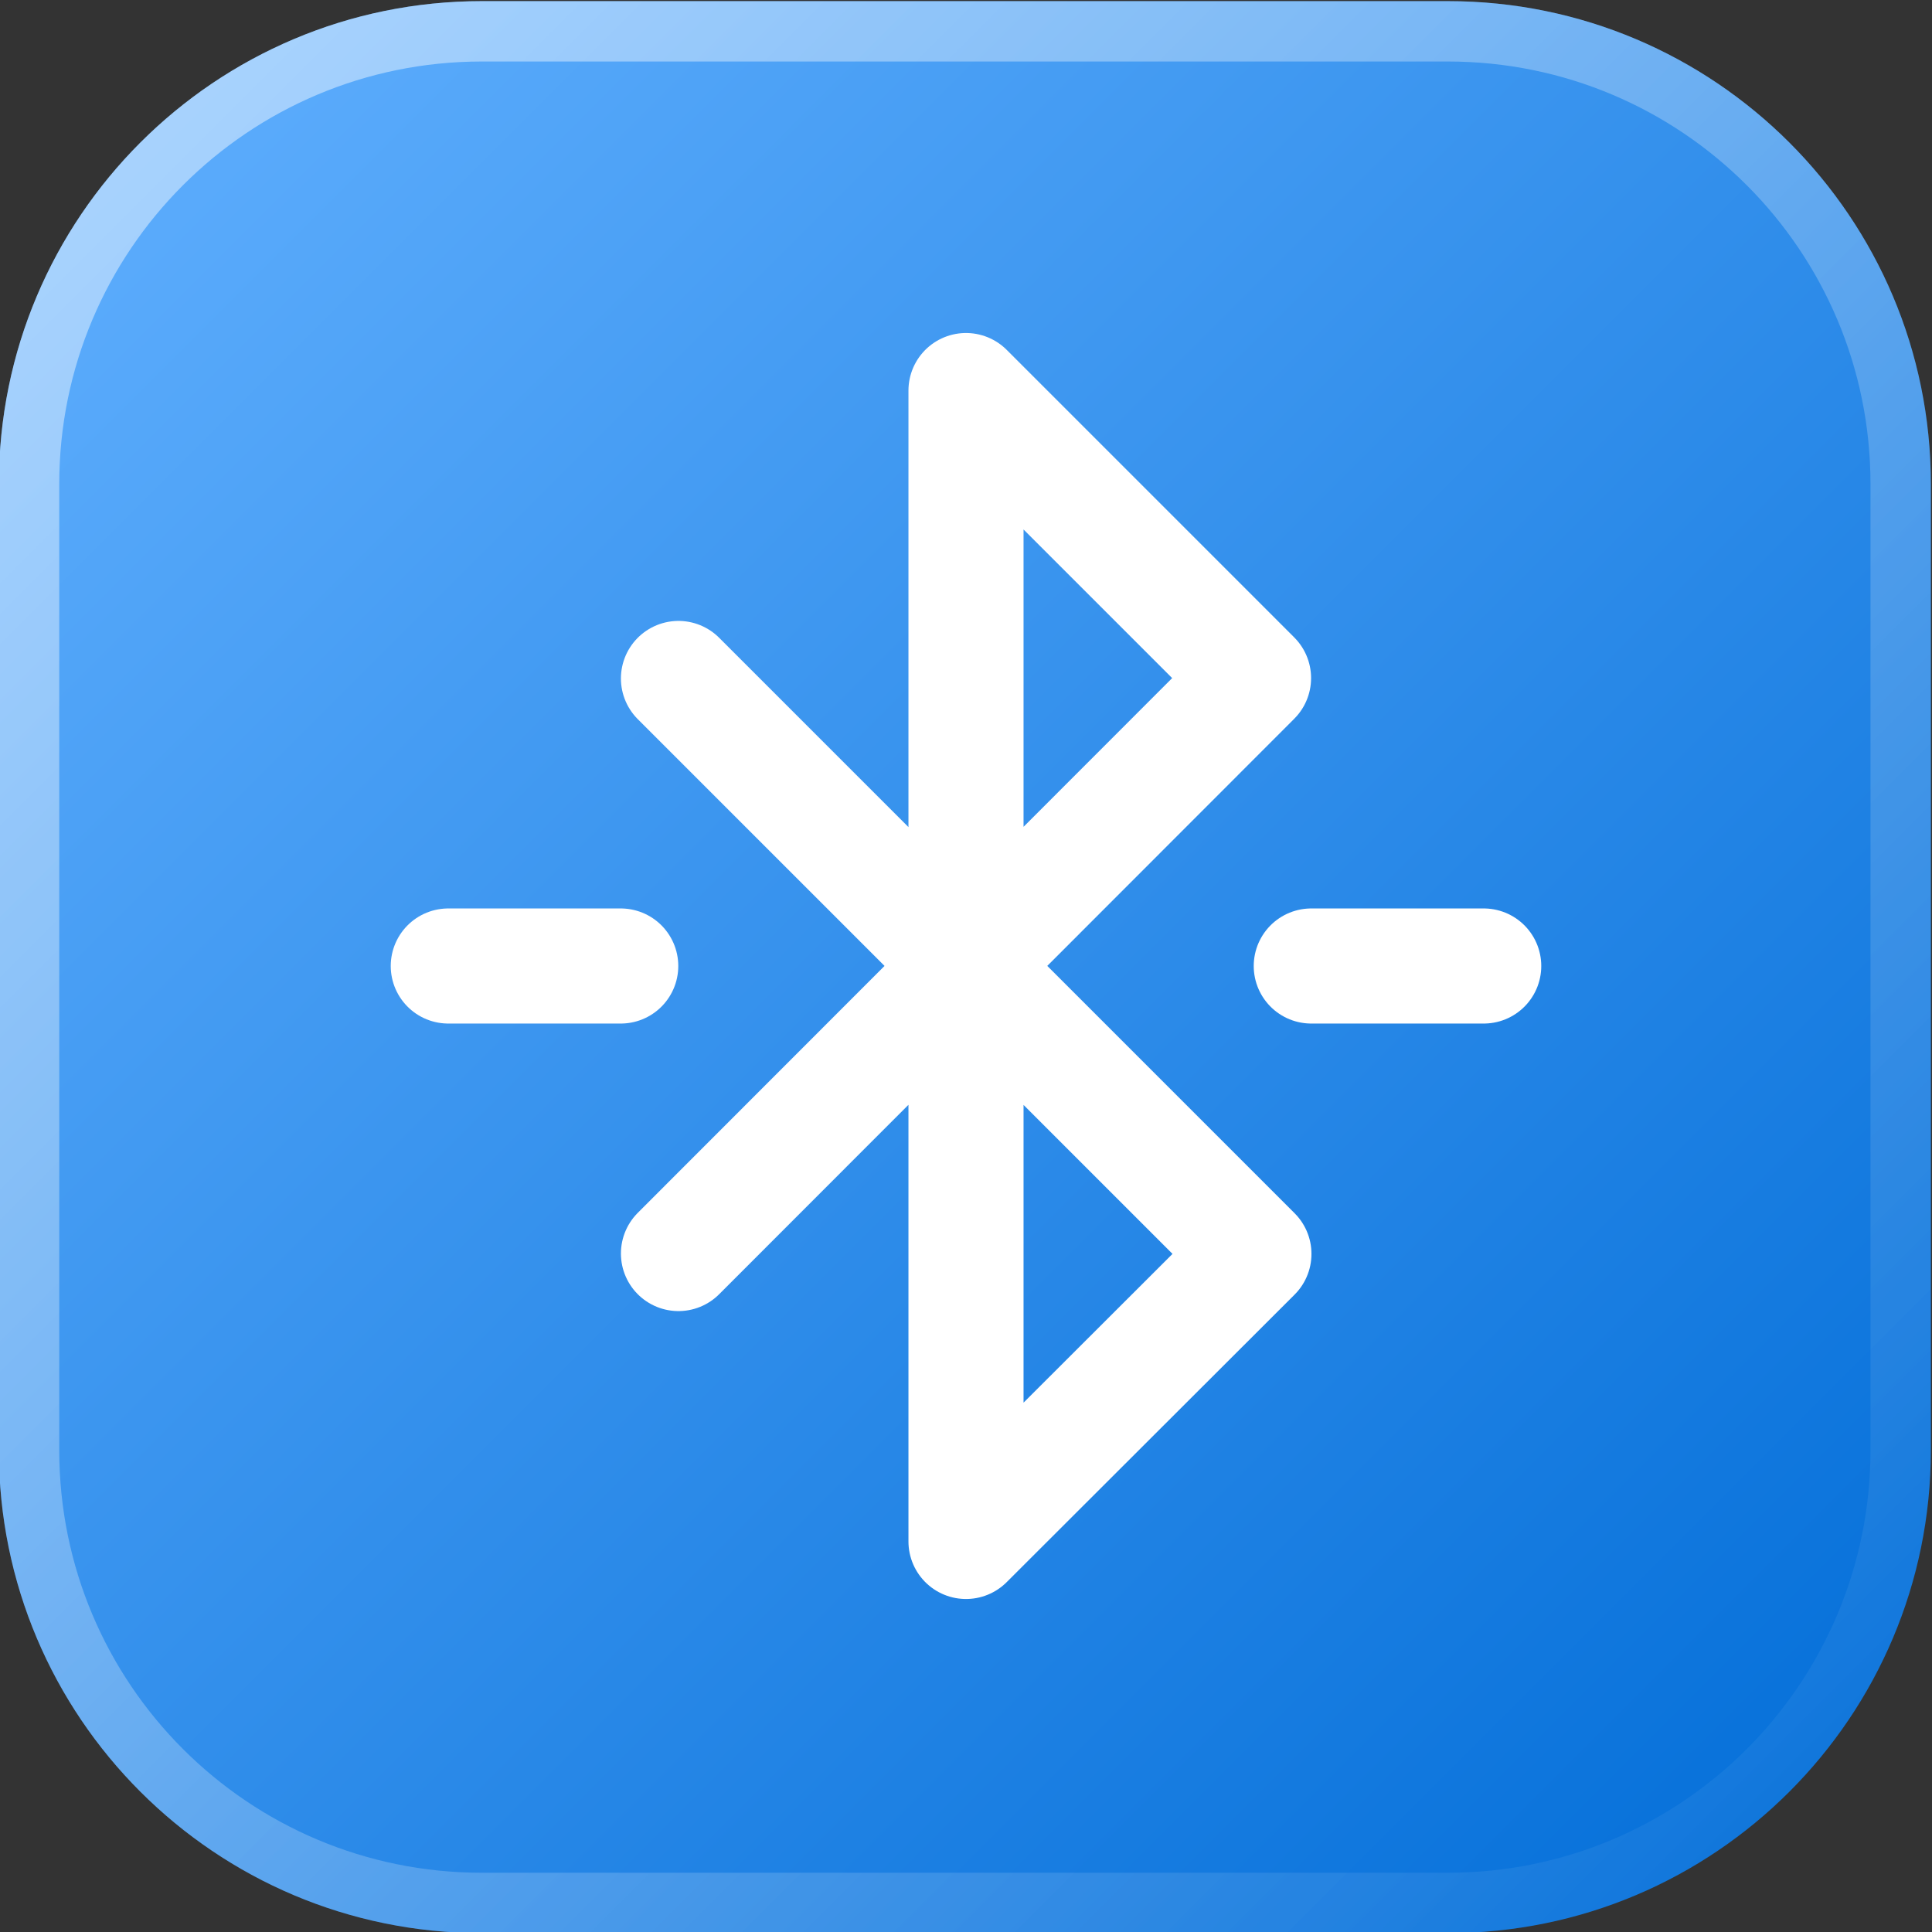 <?xml version="1.0" encoding="utf-8"?>
<!-- Generator: Adobe Illustrator 26.0.2, SVG Export Plug-In . SVG Version: 6.00 Build 0)  -->
<svg version="1.1" id="Layer_1" xmlns="http://www.w3.org/2000/svg" xmlns:xlink="http://www.w3.org/1999/xlink" x="0px" y="0px"
	 viewBox="0 0 512 512" style="enable-background:new 0 0 512 512;" xml:space="preserve">
<rect x="0" y="0" width="512" height="512" fill="#333333" stroke="none"/>
<style type="text/css">
	.st0{fill:url(#Background_00000161632892275173176610000009270847218163072902_);}
	.st1{opacity:0.5;}
	.st2{fill-rule:evenodd;clip-rule:evenodd;fill:url(#SVGID_1_);}
	.st3{display:none;}
	.st4{display:inline;}
	.st5{display:inline;opacity:0.2;clip-path:url(#SVGID_00000061468735114862116670000001142794986442738848_);}
	.st6{fill-rule:evenodd;clip-rule:evenodd;fill:#FFFFFF;}
	.st7{fill:none;stroke:#FFFFFF;stroke-width:30.5;stroke-linecap:round;stroke-linejoin:round;}
</style>
<linearGradient id="Background_00000041996923872689805020000006924626602410989443_" gradientUnits="userSpaceOnUse" x1="49.706" y1="373.706" x2="561.706" y2="-138.294" gradientTransform="matrix(1 0 0 -1 -50 374)">
	<stop  offset="0" style="stop-color:#63B1FF"/>
	<stop  offset="1" style="stop-color:#006CD7"/>
</linearGradient>
<path id="Background" style="fill:url(#Background_00000041996923872689805020000006924626602410989443_);" d="M127.7,0.3h256
	c70.7,0,128,57.3,128,128v256c0,70.7-57.3,128-128,128h-256c-70.7,0-128-57.3-128-128v-256C-0.3,57.6,57,0.3,127.7,0.3z"/>
<g id="Border" class="st1">
	
		<linearGradient id="SVGID_1_" gradientUnits="userSpaceOnUse" x1="49.706" y1="373.706" x2="561.706" y2="-138.294" gradientTransform="matrix(1 0 0 -1 -50 374)">
		<stop  offset="0" style="stop-color:#FFFFFF"/>
		<stop  offset="1" style="stop-color:#FFFFFF;stop-opacity:0"/>
	</linearGradient>
	<path class="st2" d="M127.7,0.3c-70.7,0-128,57.3-128,128v256c0,70.7,57.3,128,128,128h256c70.7,0,128-57.3,128-128v-256
		c0-70.7-57.3-128-128-128H127.7z M127.7,16.3c-61.9,0-112,50.1-112,112v256c0,61.9,50.1,112,112,112h256c61.9,0,112-50.1,112-112
		v-256c0-61.9-50.1-112-112-112H127.7z"/>
</g>
<g id="Template" class="st3">
	<defs>
		<rect id="SVGID_00000152965173955534372750000002468959304631292310_" x="-0.3" y="0.3" width="512" height="512"/>
	</defs>
	<clipPath id="SVGID_00000129904897040883750400000000876073283153847994_" class="st4">
		<use xlink:href="#SVGID_00000152965173955534372750000002468959304631292310_"  style="overflow:visible;"/>
	</clipPath>
	<g style="display:inline;opacity:0.2;clip-path:url(#SVGID_00000129904897040883750400000000876073283153847994_);">
		<path class="st6" d="M255.7,476.3c121.5,0,220-98.5,220-220s-98.5-220-220-220s-220,98.5-220,220S134.2,476.3,255.7,476.3z
			 M255.7,480.3c123.7,0,224-100.3,224-224s-100.3-224-224-224s-224,100.3-224,224S132,480.3,255.7,480.3z"/>
		<path class="st6" d="M255.7,348.3c50.8,0,92-41.2,92-92s-41.2-92-92-92s-92,41.2-92,92S204.9,348.3,255.7,348.3z M255.7,352.3
			c53,0,96-43,96-96s-43-96-96-96s-96,43-96,96S202.7,352.3,255.7,352.3z"/>
		<path class="st6" d="M447.7,100.3h-384c-15.5,0-28,12.5-28,28v256c0,15.5,12.5,28,28,28h384c15.5,0,28-12.5,28-28v-256
			C475.7,112.8,463.2,100.3,447.7,100.3z M63.7,96.3c-17.7,0-32,14.3-32,32v256c0,17.7,14.3,32,32,32h384c17.7,0,32-14.3,32-32v-256
			c0-17.7-14.3-32-32-32H63.7z"/>
		<path class="st6" d="M383.7,36.3h-256c-15.5,0-28,12.5-28,28v384c0,15.5,12.5,28,28,28h256c15.5,0,28-12.5,28-28v-384
			C411.7,48.8,399.2,36.3,383.7,36.3z M127.7,32.3c-17.7,0-32,14.3-32,32v384c0,17.7,14.3,32,32,32h256c17.7,0,32-14.3,32-32v-384
			c0-17.7-14.3-32-32-32H127.7z"/>
		<path class="st6" d="M415.7,68.3h-320c-15.5,0-28,12.5-28,28v320c0,15.5,12.5,28,28,28h320c15.5,0,28-12.5,28-28v-320
			C443.7,80.8,431.2,68.3,415.7,68.3z M95.7,64.3c-17.7,0-32,14.3-32,32v320c0,17.7,14.3,32,32,32h320c17.7,0,32-14.3,32-32v-320
			c0-17.7-14.3-32-32-32H95.7z"/>
		<path class="st6" d="M253.7,512.3V0.3l4,0v512H253.7z"/>
		<path class="st6" d="M319.7,512.3V0.3l4,0v512H319.7z"/>
		<path class="st6" d="M191.7,512.3V0.3l4,0v512H191.7z"/>
		<path class="st6" d="M-0.3,254.3h512v4h-512L-0.3,254.3z"/>
		<path class="st6" d="M-0.3,320.3h512v4h-512L-0.3,320.3z"/>
		<path class="st6" d="M-0.3,192.3h512v4h-512L-0.3,192.3z"/>
		<path class="st6" d="M471.7,475.6L37.2,41l2.8-2.8l434.6,434.6L471.7,475.6z"/>
		<path class="st6" d="M37.6,471.9L472.1,37.5l2.8,2.8L40.5,474.7L37.6,471.9z"/>
		<path class="st6" d="M255.7,508.3c139.2,0,252-112.8,252-252s-112.8-252-252-252s-252,112.8-252,252S116.5,508.3,255.7,508.3z
			 M255.7,512.3c141.4,0,256-114.6,256-256s-114.6-256-256-256s-256,114.6-256,256S114.3,512.3,255.7,512.3z"/>
		<path class="st6" d="M383.7,4.3h-256c-68.5,0-124,55.5-124,124v256c0,68.5,55.5,124,124,124h256c68.5,0,124-55.5,124-124v-256
			C507.7,59.8,452.2,4.3,383.7,4.3z M127.7,0.3c-70.7,0-128,57.3-128,128v256c0,70.7,57.3,128,128,128h256c70.7,0,128-57.3,128-128
			v-256c0-70.7-57.3-128-128-128H127.7z"/>
	</g>
</g>
<g id="XMLID_00000164503021576345152670000011100484623346175141_">
	<path class="st7" d="M179.8,179.8l152.5,152.5L256,408.5v-305l76.2,76.2L179.8,332.2"/>
	<line class="st7" x1="347.5" y1="256" x2="393.2" y2="256"/>
	<line class="st7" x1="118.8" y1="256" x2="164.5" y2="256"/>
</g>
</svg>
